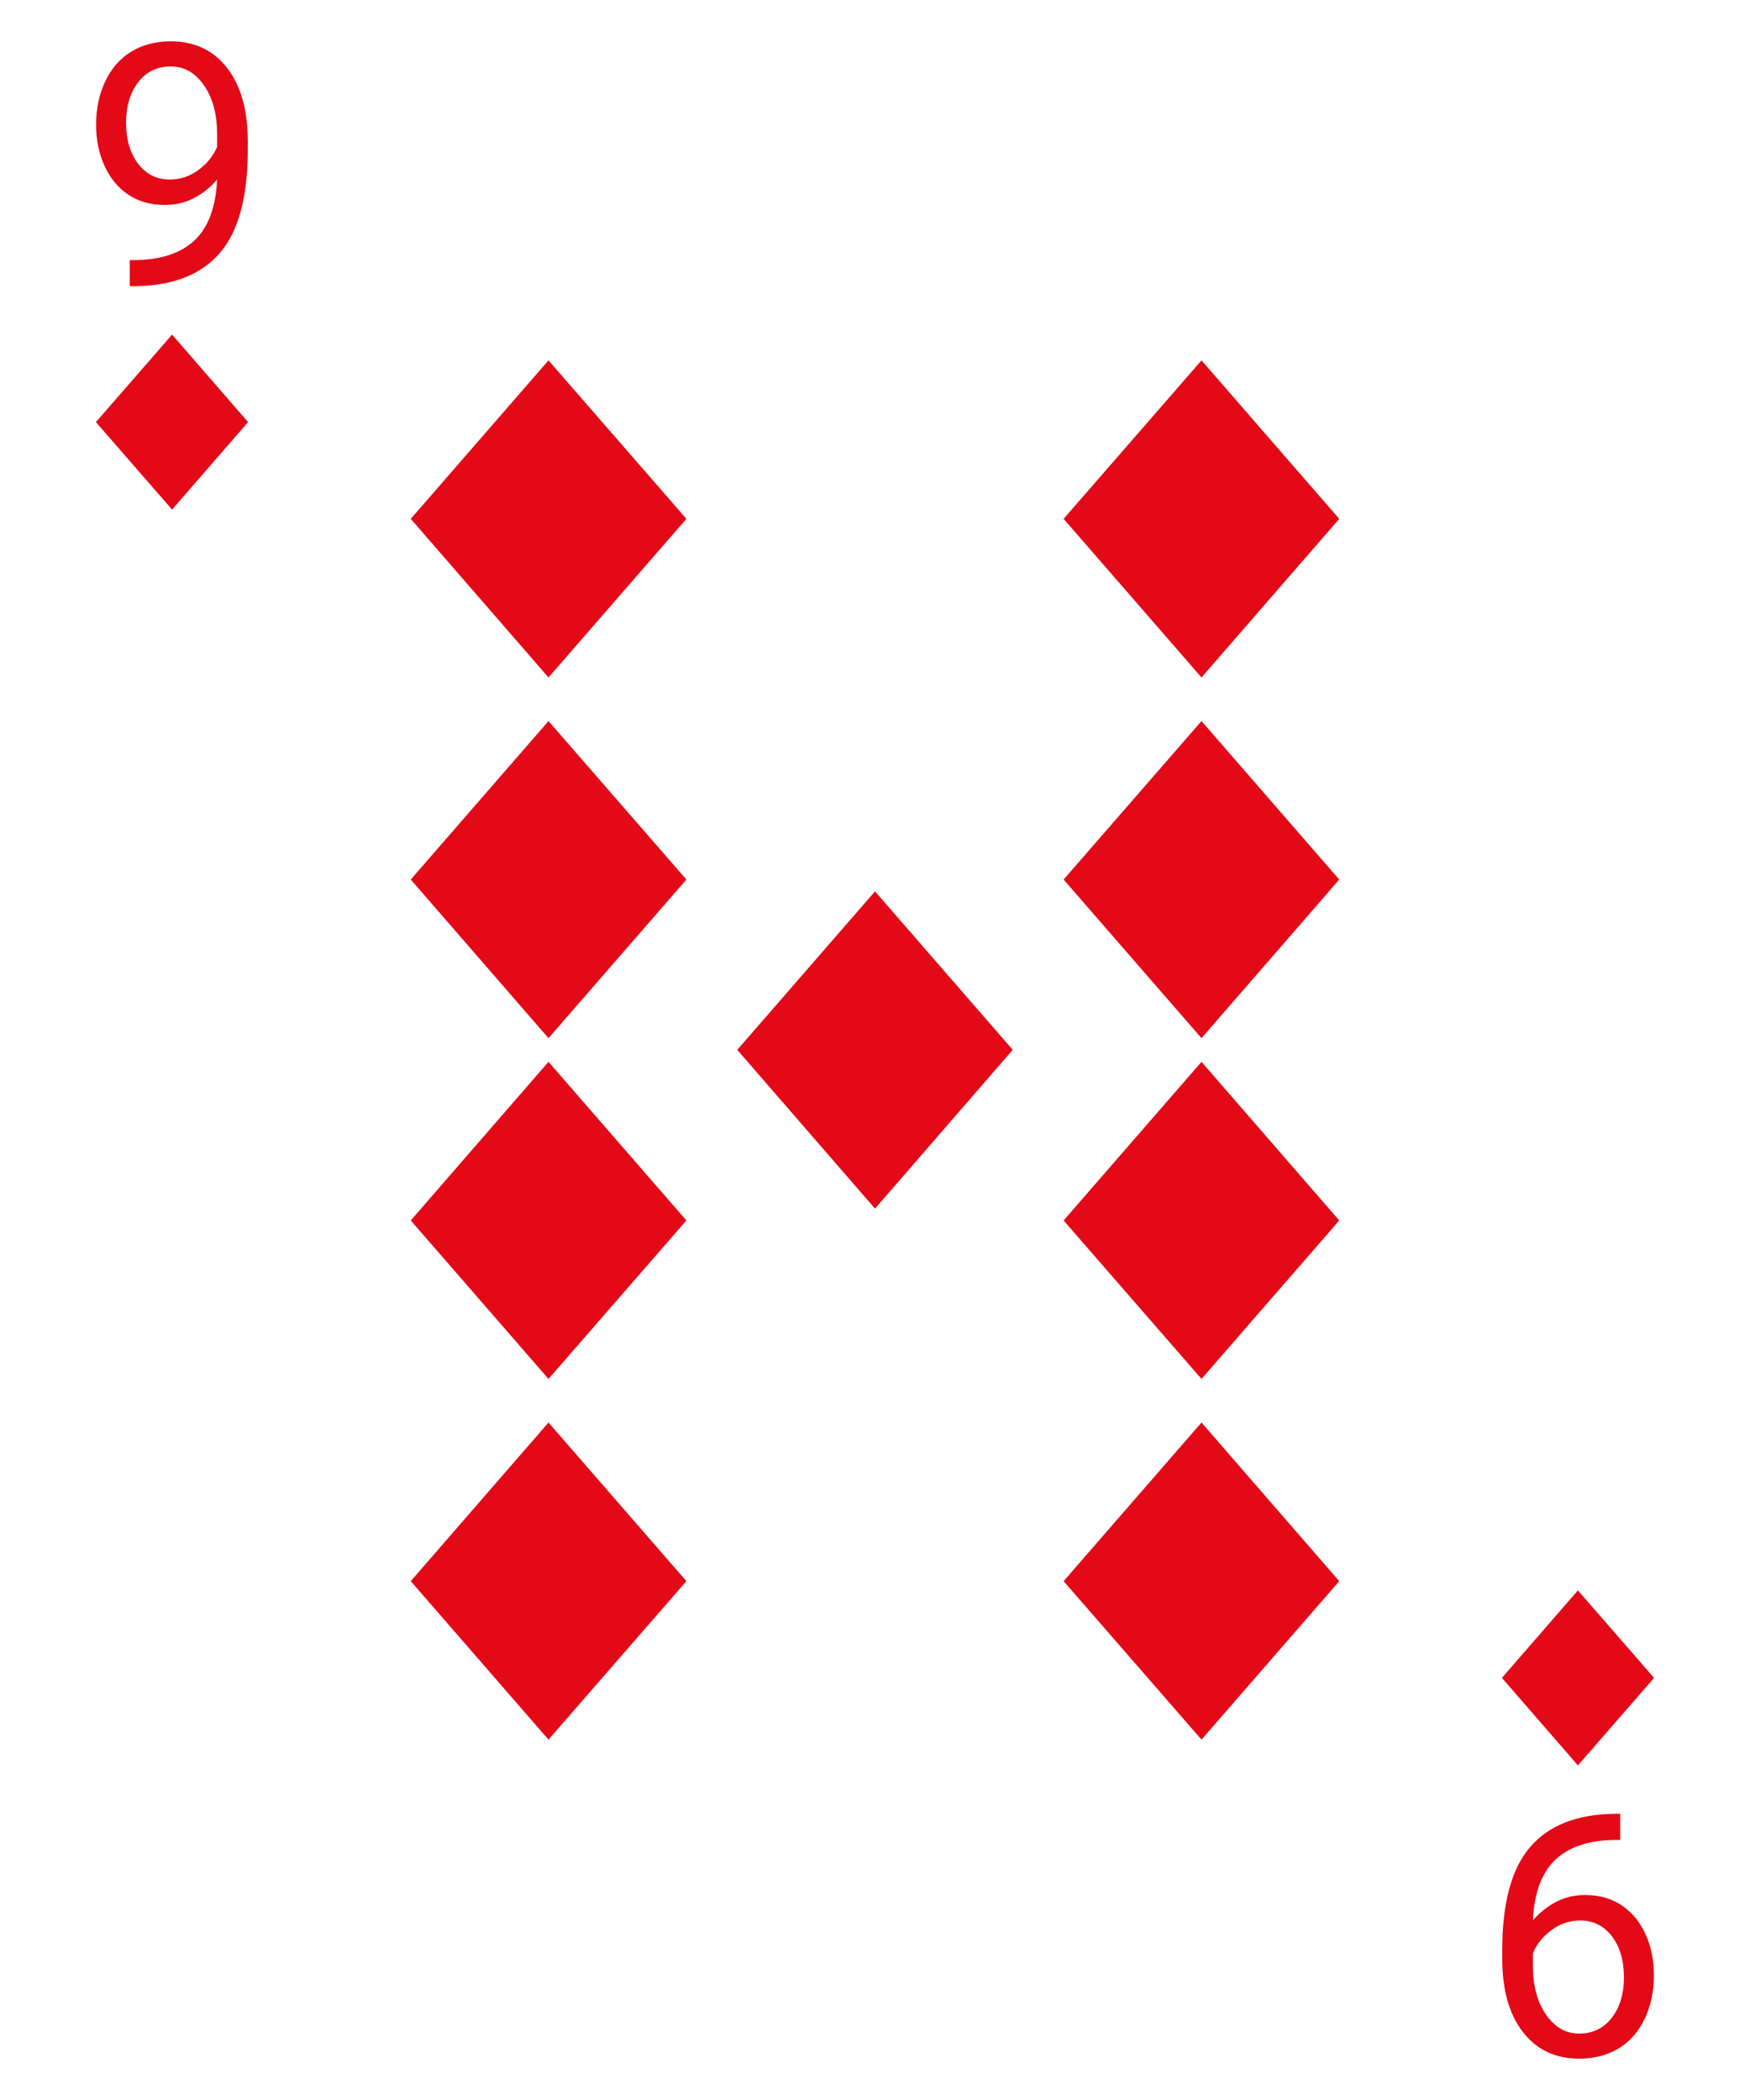 <?xml version="1.0" encoding="utf-8"?>
<!-- Generator: Adobe Illustrator 18.1.0, SVG Export Plug-In . SVG Version: 6.00 Build 0)  -->
<svg version="1.1" id="Layer_10" xmlns="http://www.w3.org/2000/svg" xmlns:xlink="http://www.w3.org/1999/xlink" x="0px" y="0px"
	 viewBox="0 0 1080 1296" enable-background="new 0 0 1080 1296" xml:space="preserve">
<polygon fill="#E30917" points="106.2,206.5 59.2,260.5 106.2,314.5 153.1,260.5 "/>
<polygon fill="#E30917" points="973.8,1089.5 1020.8,1035.5 973.8,981.5 926.9,1035.5 "/>
<polygon fill="#E30917" points="338.5,222.4 253.5,320.2 338.5,418.1 423.6,320.2 "/>
<polygon fill="#E30917" points="338.5,445 253.5,542.8 338.5,640.7 423.6,542.8 "/>
<polygon fill="#E30917" points="741.5,445 656.4,542.8 741.5,640.7 826.5,542.8 "/>
<polygon fill="#E30917" points="741.5,222.4 656.4,320.2 741.5,418.1 826.5,320.2 "/>
<polygon fill="#E30917" points="540,550.1 455,647.9 540,745.9 625,647.9 "/>
<polygon fill="#E30917" points="338.5,1073.6 253.5,975.8 338.5,877.9 423.6,975.8 "/>
<polygon fill="#E30917" points="338.5,851 253.5,753.2 338.5,655.3 423.6,753.2 "/>
<polygon fill="#E30917" points="741.5,851 656.4,753.2 741.5,655.3 826.5,753.2 "/>
<polygon fill="#E30917" points="741.5,1073.6 656.4,975.8 741.5,877.9 826.5,975.8 "/>
<path fill="#E30917" d="M134,110.8c-4,4.7-8.7,8.5-14.2,11.4c-5.5,2.9-11.5,4.3-18.1,4.3c-8.6,0-16.1-2.1-22.4-6.3
	c-6.4-4.2-11.3-10.2-14.8-17.8c-3.5-7.7-5.2-16.1-5.2-25.4c0-10,1.9-18.9,5.7-26.9c3.8-8,9.2-14.1,16.1-18.3
	c7-4.2,15.1-6.3,24.3-6.3c14.7,0,26.3,5.5,34.8,16.5c8.5,11,12.7,26,12.7,45.1v5.5c0,29-5.7,50.1-17.2,63.5
	c-11.5,13.3-28.7,20.2-51.9,20.5h-3.7v-16.1h4c15.6-0.3,27.6-4.3,36-12.2S133.2,127.8,134,110.8z M104.8,110.8
	c6.3,0,12.2-1.9,17.5-5.8c5.4-3.9,9.3-8.7,11.7-14.4V83c0-12.4-2.7-22.5-8.1-30.3c-5.4-7.8-12.2-11.7-20.5-11.7
	c-8.3,0-15,3.2-20,9.6c-5,6.4-7.6,14.8-7.6,25.2c0,10.2,2.4,18.5,7.3,25.1C90.1,107.5,96.7,110.8,104.8,110.8z"/>
<path fill="#E30917" d="M946,1185.2c4-4.7,8.7-8.5,14.2-11.4c5.5-2.9,11.5-4.3,18.1-4.3c8.6,0,16.1,2.1,22.4,6.3
	c6.4,4.2,11.3,10.2,14.8,17.8c3.5,7.7,5.2,16.1,5.2,25.4c0,10-1.9,18.9-5.7,26.9c-3.8,8-9.2,14.1-16.1,18.3
	c-7,4.2-15.1,6.3-24.3,6.3c-14.7,0-26.3-5.5-34.8-16.5c-8.5-11-12.7-26-12.7-45.1v-5.5c0-29,5.7-50.1,17.2-63.5
	c11.5-13.3,28.7-20.2,51.9-20.5h3.7v16.1h-4c-15.6,0.3-27.6,4.3-36,12.2S946.8,1168.2,946,1185.2z M975.2,1185.2
	c-6.3,0-12.2,1.9-17.5,5.8c-5.4,3.9-9.3,8.7-11.7,14.4v7.6c0,12.4,2.7,22.5,8.1,30.3c5.4,7.8,12.2,11.7,20.5,11.7
	c8.3,0,15-3.2,20-9.6c5-6.4,7.6-14.8,7.6-25.2c0-10.2-2.4-18.5-7.3-25.1C989.9,1188.5,983.3,1185.2,975.2,1185.2z"/>
</svg>
